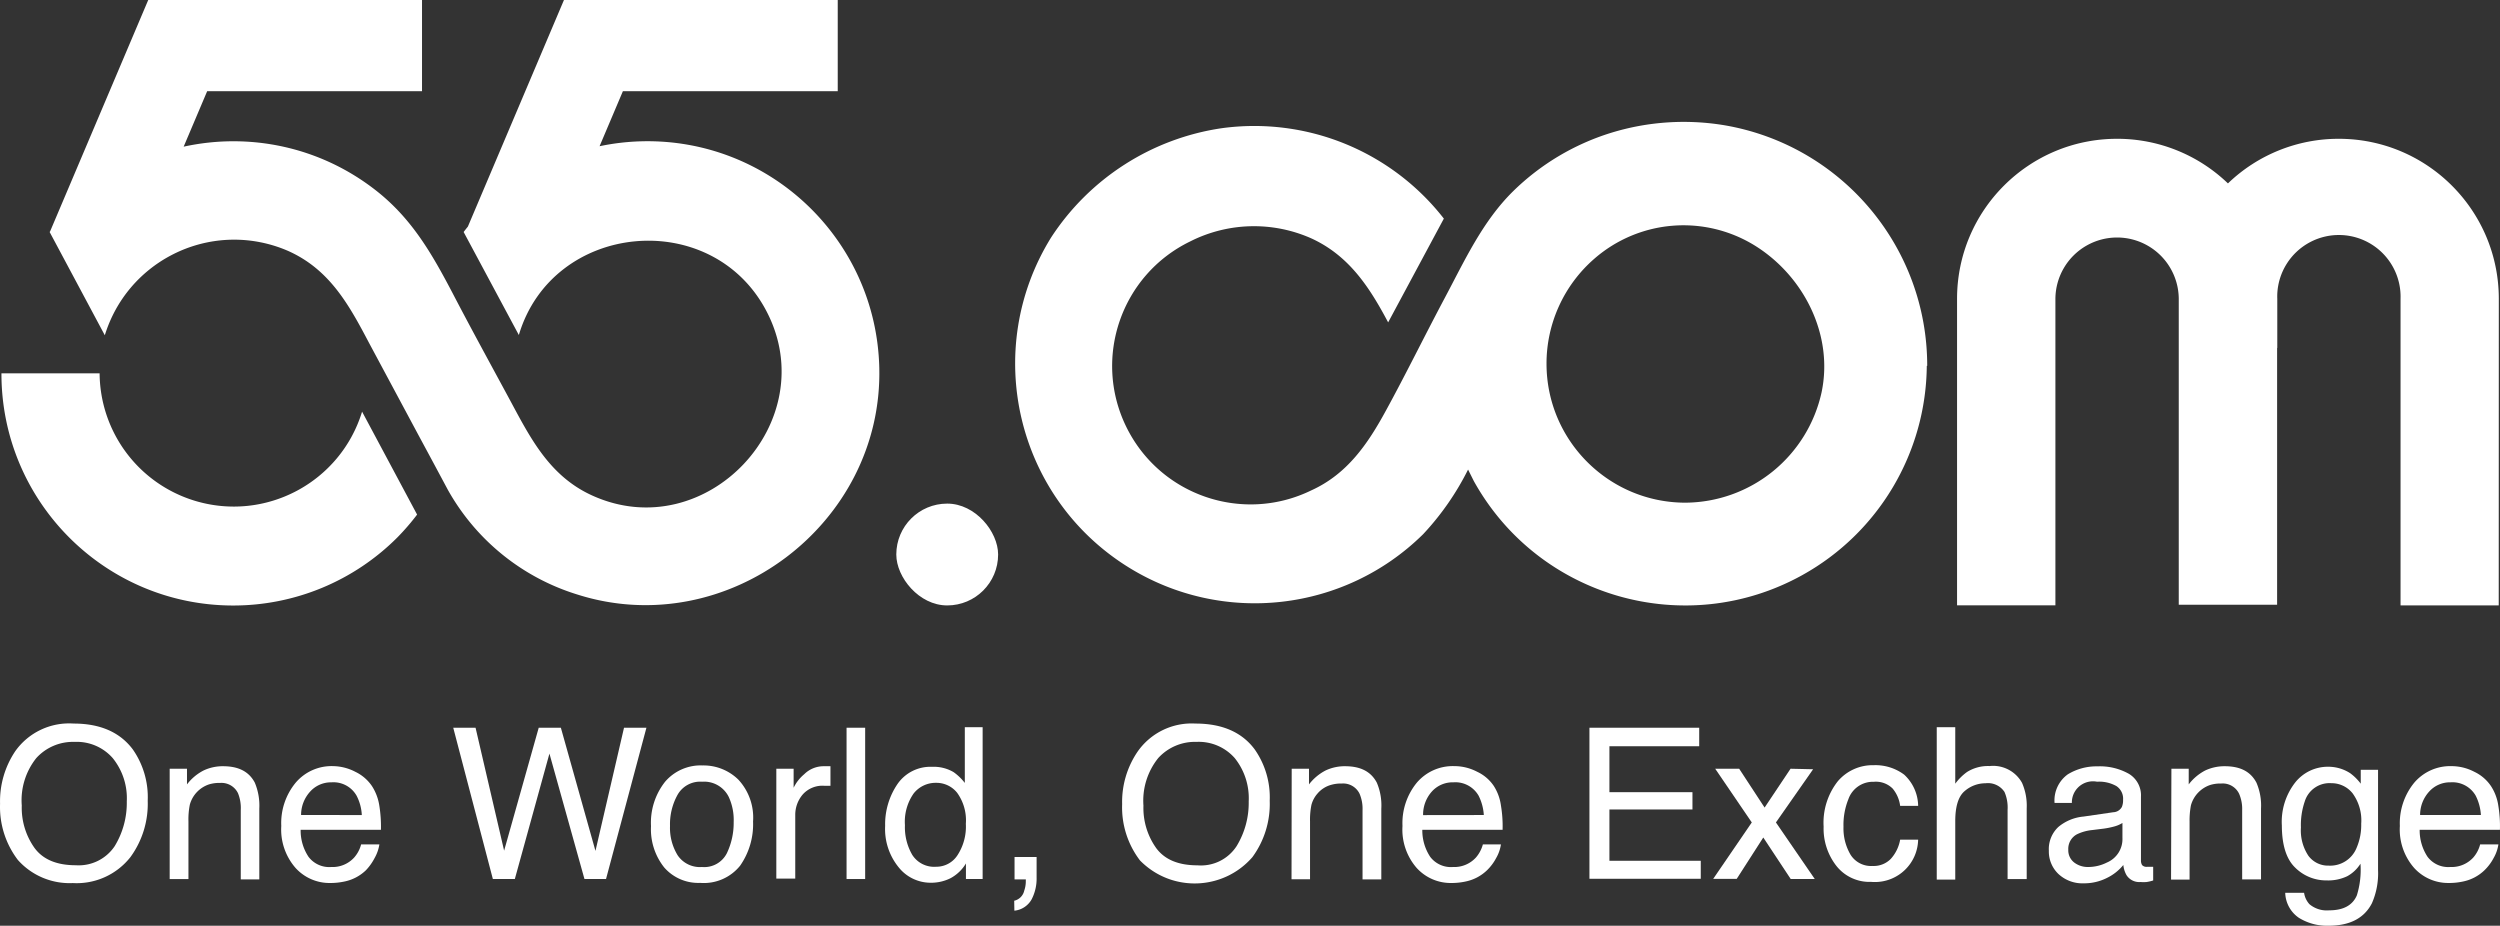 <svg id="图层_1" data-name="图层 1" xmlns="http://www.w3.org/2000/svg" viewBox="0 0 5952.36 2204.19"><rect x="0" y="0" width="5952.36" height="2204.19" fill="#333333" stroke="none"/><defs><style>.cls-1{fill:#fff;}</style></defs><title>55-logo-H5_qp</title><path class="cls-1" d="M5568.88,330.47A379.73,379.73,0,0,0,5304.61,436.7,379.74,379.74,0,0,0,5041,330.47c-210.43-.19-381.17,170.24-381.36,380.67V828.35h0v612.92h234.17V828.35h0V711.14a146.85,146.85,0,0,1,293.69,0v728.7h234.17V828.35h.41V711.14q-.19-5.5,0-11a146.85,146.85,0,0,1,293.49,11v730.33h233.76l.2-730.33C5949.36,501,5779,330.66,5568.88,330.47Z"/><path class="cls-1" d="M4109.15,298.8A588.38,588.38,0,0,0,3835,316.51a576.66,576.66,0,0,0-232.52,139c-72.91,71.88-115.13,164.76-162.71,254.15s-91.85,180-139.84,267.74c-43.46,79.91-92.47,151.58-178.15,190.3-163.68,79.62-360.91,11.48-440.54-152.2S2669.78,654.58,2833.46,575a336.16,336.16,0,0,1,288.34-7.62c90.21,41.19,138.81,116.37,183.3,200.19l132.63-247.09a572.11,572.11,0,0,0-528.92-215.22A586.78,586.78,0,0,0,2502.7,565.34c-166,267.81-83.44,619.47,184.37,785.45C2911,1489.57,3200.79,1457,3388.31,1272a649.17,649.17,0,0,0,107.09-154l13.8,27.6c154.4,277.77,504.75,377.8,782.53,223.4a575.46,575.46,0,0,0,295.85-497.83h1C4588.83,589.3,4386.67,348,4109.15,298.8ZM4337.09,934a334.28,334.28,0,0,1-323.92,262.85v0c-182.79,0-331-148.2-331-331A330.91,330.91,0,0,1,3796.05,616a322.92,322.92,0,0,1,380.8-32.13C4294.45,656.12,4365.92,797.2,4337.09,934Z"/><rect class="cls-1" x="2134.04" y="1199.07" width="242.41" height="242.41" rx="121.1" ry="121.1"/><path class="cls-1" d="M463.07,1192.06A319.44,319.44,0,0,1,237.16,888.91H3.45C3,1193.73,249.69,1441.23,554.52,1441.7A551.94,551.94,0,0,0,946.1,1279.6a561.46,561.46,0,0,0,47-54.37l-131-245.09C810.42,1148.83,631.8,1243.71,463.07,1192.06Z"/><path class="cls-1" d="M1527.74,336.42a552.32,552.32,0,0,0-100.19,11.72l55.54-131.06h511.52V0H1342.76L1114,539.48q-5.16,6.38-10.13,12.89l131.46,245.29c80.32-270,459.28-305.64,589.44-57,138,263-144.17,562.05-414.79,439.09-105.86-48-150.76-144.16-202.25-239.11C1164,859.7,1119.74,779,1076.9,696.58c-48.81-92.88-96.18-175.67-180.62-242.2-134.78-106.09-303.63-139.24-459-105.17l56-132.13h511.52V0H352.94L119.28,550.91l-1.12,1.46,131.4,245.91C301.89,628.14,482.28,532.62,652.39,585a321,321,0,0,1,35.24,13.18C786.07,642.83,831.79,727.48,879,817.07l120.32,224.44q33.38,61.79,67.15,125a533,533,0,0,0,308.85,249.22c355.3,112.41,727.66-167.86,718.19-541C2085.89,569.83,1832.6,328.84,1527.74,336.42Z"/><path class="cls-1" d="M316.08,1784.14Q270,1722.8,175.4,1722.76a157.3,157.3,0,0,0-139,65.69A213.73,213.73,0,0,0,.15,1913.67a208,208,0,0,0,42.43,133.88,164.79,164.79,0,0,0,130.78,55,162.9,162.9,0,0,0,137.16-61.79,215.22,215.22,0,0,0,41.19-134.28A198.5,198.5,0,0,0,316.08,1784.14Zm-43,230.46,0,0a103,103,0,0,1-92.68,45.5q-68,0-98.24-41.22A164.78,164.78,0,0,1,51.84,1918a161.07,161.07,0,0,1,34.6-113.07,117.81,117.81,0,0,1,91.24-38.51,113.69,113.69,0,0,1,90.83,38.72,152,152,0,0,1,33.36,103A197.67,197.67,0,0,1,273.08,2014.6Z"/><path class="cls-1" d="M531.1,1824.34a106.29,106.29,0,0,0-46.34,10.09,116.59,116.59,0,0,0-39.54,33.16v-37.28H404V2093h44.69V1955.38a177.3,177.3,0,0,1,3.29-39.55,70.45,70.45,0,0,1,46.14-48.39,82.08,82.08,0,0,1,25.74-3.3,43.66,43.66,0,0,1,42.8,24.46,93.79,93.79,0,0,1,6.59,40.37v164.76H617.4V1925.26a141.41,141.41,0,0,0-10.71-61.79C592.89,1837.34,568.38,1824.34,531.1,1824.34Z"/><path class="cls-1" d="M885.55,1871.52a99.68,99.68,0,0,0-39.75-34,117.81,117.81,0,0,0-52.73-13.42,112,112,0,0,0-89.17,39.54,151,151,0,0,0-34.19,103,138.78,138.78,0,0,0,34,99.88,109,109,0,0,0,82.38,35.84,157.7,157.7,0,0,0,35.84-3.91,103,103,0,0,0,49.43-26.57,127.05,127.05,0,0,0,20.59-29,95.25,95.25,0,0,0,11.33-32.34H859.8a76.86,76.86,0,0,1-16.27,30.9,69.6,69.6,0,0,1-54.78,22.86,61.81,61.81,0,0,1-54.17-24.3,112.68,112.68,0,0,1-18.74-64.26H907a316,316,0,0,0-3.92-57.88A117.94,117.94,0,0,0,885.55,1871.52Zm-168.68,69a82.39,82.39,0,0,1,21.63-55.81,66.49,66.49,0,0,1,50.66-22,63.23,63.23,0,0,1,59.93,31.92,111.8,111.8,0,0,1,12.36,45.93Z"/><polygon class="cls-1" points="1417.76 2025.97 1335.38 1732.69 1282.66 1732.69 1200.28 2025.35 1132.28 1732.69 1079.14 1732.69 1173.47 2092.91 1225.78 2092.91 1308.17 1794.27 1391.58 2092.91 1442.92 2092.91 1539.1 1732.69 1485.76 1732.69 1417.76 2025.97"/><path class="cls-1" d="M1758.18,1856.47a118.24,118.24,0,0,0-85.31-34,111.39,111.39,0,0,0-89.59,39.13A157.49,157.49,0,0,0,1550,1967a146,146,0,0,0,31.51,98.44,107.66,107.66,0,0,0,85.47,36.66A110.82,110.82,0,0,0,1762.3,2061,172.16,172.16,0,0,0,1793,1956,132.64,132.64,0,0,0,1758.18,1856.47Zm-11.33,100.73a167.78,167.78,0,0,1-16.07,73.94,60.33,60.33,0,0,1-59.52,33.15,63.87,63.87,0,0,1-57.87-28,124.75,124.75,0,0,1-18.12-69.82,144.14,144.14,0,0,1,18.12-74.35,61.76,61.76,0,0,1,58.29-30.89,65.27,65.27,0,0,1,63.43,36.24A131.3,131.3,0,0,1,1746.85,1957.2Z"/><path class="cls-1" d="M1914.7,1843.49a96.24,96.24,0,0,0-25.12,32.13v-45.31h-41.2v261.6h45.08v-151a74.52,74.52,0,0,1,17.92-49.43,62.79,62.79,0,0,1,51.28-20.59h14.62v-46.55H1961A65.57,65.57,0,0,0,1914.7,1843.49Z"/><rect class="cls-1" x="2015.62" y="1732.69" width="44.28" height="360.22"/><path class="cls-1" d="M2297.16,1864.09a125.45,125.45,0,0,0-26.77-25.74,93,93,0,0,0-51.29-12.59,95.15,95.15,0,0,0-82.38,41.19,170.16,170.16,0,0,0-29.24,99.48,144.17,144.17,0,0,0,31.92,98.24,97.2,97.2,0,0,0,75.79,37.07,103,103,0,0,0,48.19-10.91,95,95,0,0,0,36.46-35v37.08h39.75V1731.46h-42.43Zm2.47,97.42A124.82,124.82,0,0,1,2279,2037.3a59.73,59.73,0,0,1-50.05,26.36,61.79,61.79,0,0,1-57-28.42h0a130.78,130.78,0,0,1-17.34-70.64,117.23,117.23,0,0,1,20.59-75.18,66.53,66.53,0,0,1,54-25.54,62.89,62.89,0,0,1,49.85,23.89A112,112,0,0,1,2299.63,1961.51Z"/><path class="cls-1" d="M2468.1,2040.39h-52.52v53.34h26.78a10,10,0,0,1,0,3.09v3.09a66.25,66.25,0,0,1-3.71,20.59,31.51,31.51,0,0,1-23.89,24.1l.41,23.68a52.92,52.92,0,0,0,41.19-27.18,107.07,107.07,0,0,0,11.74-51.28Z"/><path class="cls-1" d="M2987.28,1784.14q-45.69-61.34-140.87-61.37a156.92,156.92,0,0,0-137.78,66.72,212.55,212.55,0,0,0-36.87,125.22,208.07,208.07,0,0,0,42.43,133.87q5.23,5.37,10.9,10.29c75.92,65.89,190.91,57.81,256.84-18.11a214,214,0,0,0,41.19-134.28A198.73,198.73,0,0,0,2987.28,1784.14Zm-43,230.46v0a101.32,101.32,0,0,1-93.31,45.69q-68,0-98.24-41.19a164.71,164.71,0,0,1-30.25-100.93,161.91,161.91,0,0,1,35.22-113.28,118.21,118.21,0,0,1,91.24-38.51,114.06,114.06,0,0,1,91,38.72,152.79,152.79,0,0,1,33.16,103A197.68,197.68,0,0,1,2944.28,2014.6Z"/><path class="cls-1" d="M3202.53,1824.34a106.29,106.29,0,0,0-46.34,10.09,118.41,118.41,0,0,0-39.54,33.16v-37.28h-41.19l-.4,263.23h44.07V1956a177.3,177.3,0,0,1,3.3-39.55,66.48,66.48,0,0,1,14.41-27,65.3,65.3,0,0,1,31.93-20.59,82.37,82.37,0,0,1,25.74-3.3,43.25,43.25,0,0,1,42.63,24.51,90.67,90.67,0,0,1,7,38.93v164.76h44.69V1925.26a138.17,138.17,0,0,0-10.71-61.79C3264.32,1837.34,3239.81,1824.34,3202.53,1824.34Z"/><path class="cls-1" d="M3556.78,1871.52a97,97,0,0,0-39.75-34,116.92,116.92,0,0,0-54.4-13.42,112.42,112.42,0,0,0-89.38,39.54,152,152,0,0,0-34,103,138.83,138.83,0,0,0,33.77,99.88,109.34,109.34,0,0,0,82.39,35.84,156.5,156.5,0,0,0,35.83-3.91,103,103,0,0,0,49.43-26.57,116.13,116.13,0,0,0,21.63-29,90.94,90.94,0,0,0,11.32-32.34h-43a79.52,79.52,0,0,1-16.27,30.9,69.81,69.81,0,0,1-54.78,22.86,61.83,61.83,0,0,1-54.38-24.3,114.34,114.34,0,0,1-18.74-64.26h191.13a297.57,297.57,0,0,0-3.92-57.88A115.1,115.1,0,0,0,3556.78,1871.52Zm-168.47,69.2a82.34,82.34,0,0,1,20.59-55.81,66.53,66.53,0,0,1,51.49-22.24,63.85,63.85,0,0,1,60.14,31.92,118.65,118.65,0,0,1,12.36,45.93Z"/><polygon class="cls-1" points="3831.93 1927.33 4029.65 1927.33 4029.65 1886.14 3831.93 1886.14 3831.93 1776.77 4045.71 1776.77 4045.71 1732.69 3784.36 1732.69 3784.36 2092.3 4049.42 2092.3 4049.42 2049.46 3831.93 2049.46 3831.93 1927.33"/><polygon class="cls-1" points="4316.95 1831.55 4263.2 1830.31 4201.41 1922.79 4140.86 1830.31 4083.81 1830.31 4170.91 1958.21 4079.06 2092.49 4135.06 2092.49 4198.28 1994.05 4263.61 2092.91 4320.87 2092.91 4228.39 1958.21 4316.95 1831.55"/><path class="cls-1" d="M4461.33,1861.41a56.43,56.43,0,0,1,44.9,16.07,80,80,0,0,1,17.91,41.19H4567a103,103,0,0,0-33.36-74.35,114.35,114.35,0,0,0-72.46-22.43,108.79,108.79,0,0,0-85.68,38.51,159.49,159.49,0,0,0-33.57,107.72A144.18,144.18,0,0,0,4372.6,2062a100.29,100.29,0,0,0,82.38,37.69c2.32.21,4.65.38,7,.38a103,103,0,0,0,105-100.88h-42.84a91.78,91.78,0,0,1-22.24,45.72,56.89,56.89,0,0,1-43.46,16.89,57.47,57.47,0,0,1-52.51-27,123.64,123.64,0,0,1-16.69-66.32A163.37,163.37,0,0,1,4401,1902.6,61.82,61.82,0,0,1,4461.33,1861.41Z"/><path class="cls-1" d="M4736.91,1823.94a93.88,93.88,0,0,0-53.34,14,126.58,126.58,0,0,0-28.21,28V1731.46h-44.08v362.89h44.08V1955.12c0-35,7.41-58.9,22.24-71.46a75.59,75.59,0,0,1,49.84-18.75,47.16,47.16,0,0,1,45.1,20.6,92.78,92.78,0,0,1,7.42,42.63V2093h45.51V1924.49a135.67,135.67,0,0,0-11.12-60.55A78.67,78.67,0,0,0,4736.91,1823.94Z"/><path class="cls-1" d="M5100.2,2059.67a20.5,20.5,0,0,1-2.68-11.12V1897.17a59.74,59.74,0,0,0-28.83-54.79,140.76,140.76,0,0,0-75.18-17.71,130.35,130.35,0,0,0-70.23,19,76.62,76.62,0,0,0-31.51,68H4933a50.77,50.77,0,0,1,.93-10.86,50.25,50.25,0,0,1,59-39.6,83.9,83.9,0,0,1,45.92,10.29,35.85,35.85,0,0,1,16.07,32.75,41.14,41.14,0,0,1-2.89,17.1,24.3,24.3,0,0,1-20.59,12.56l-70.64,10.28a108.72,108.72,0,0,0-59.94,24.71,72.1,72.1,0,0,0-22.65,56.64,73.76,73.76,0,0,0,23.07,55.61,83.59,83.59,0,0,0,59.72,22,120.49,120.49,0,0,0,55.82-13,114.86,114.86,0,0,0,38.72-30.69,60.27,60.27,0,0,0,7.62,24.3,36,36,0,0,0,33.16,16.27,91.49,91.49,0,0,0,14.62,0,100,100,0,0,0,15.65-3.7v-32.54h-14.42A14,14,0,0,1,5100.2,2059.67Zm-83.66-6.1a99.51,99.51,0,0,1-45.1,10.71,52.93,52.93,0,0,1-33.16-10.92,36.63,36.63,0,0,1-13.8-30.27,39.14,39.14,0,0,1,20.59-36.66,107.43,107.43,0,0,1,36.05-10.09l26.77-3.3a190.33,190.33,0,0,0,24.92-4.94,73.09,73.09,0,0,0,20.6-8.65v35.63A60.56,60.56,0,0,1,5016.54,2053.57Z"/><path class="cls-1" d="M5296.88,1824.34a107.5,107.5,0,0,0-46.34,10.09,117.92,117.92,0,0,0-39.33,33.16v-37.28H5170l-.83,264h44.08V1956.77a190.67,190.67,0,0,1,3.29-39.54,71.28,71.28,0,0,1,46.34-48.4,82.43,82.43,0,0,1,25.75-3.3,43.25,43.25,0,0,1,42.63,24.51,90.76,90.76,0,0,1,7.21,38.93v164.76h44.9V1925.26a137.85,137.85,0,0,0-10.92-61.79C5358.67,1837.34,5334.37,1824.34,5296.88,1824.34Z"/><path class="cls-1" d="M5662,1832.78h-41.19v33.16a120.65,120.65,0,0,0-25.33-25.12,96.13,96.13,0,0,0-52.75-15.26,99.22,99.22,0,0,0-77.64,37.07,152.24,152.24,0,0,0-32.13,103q.21,70,31.92,100.3a104.43,104.43,0,0,0,74.35,30.27,105.56,105.56,0,0,0,49.23-9.89,85.58,85.58,0,0,0,31.71-29.86,205.86,205.86,0,0,1-8.65,75.38c-10.3,23.89-32.33,35.63-66.11,35.63a64.09,64.09,0,0,1-46.75-14.62,50.83,50.83,0,0,1-12.77-27.19H5441a74.59,74.59,0,0,0,32.34,59.52,127.28,127.28,0,0,0,71.05,18.95q75.51-.1,103-53.55a177.05,177.05,0,0,0,14.62-78.88ZM5611.21,2018a67.76,67.76,0,0,1-66.73,43,58.06,58.06,0,0,1-48.19-23.27,108.78,108.78,0,0,1-17.92-67.55,172.23,172.23,0,0,1,9.06-61.79,61.79,61.79,0,0,1,63.44-43.66,64,64,0,0,1,50,23.48l.05,0a109.34,109.34,0,0,1,21,73.11A137.57,137.57,0,0,1,5611.21,2018Z"/><path class="cls-1" d="M5948.28,1917.84a114.91,114.91,0,0,0-17.47-46.32,98.45,98.45,0,0,0-39.75-34,117.18,117.18,0,0,0-53.78-13.38,112.45,112.45,0,0,0-89.16,39.48,152.27,152.27,0,0,0-34.19,103,138.78,138.78,0,0,0,34,99.88,109.32,109.32,0,0,0,82.38,35.84,156.5,156.5,0,0,0,35.83-3.91,103,103,0,0,0,49.43-26.57,116.13,116.13,0,0,0,21.63-29,91.13,91.13,0,0,0,11.32-32.34h-43.45a76.53,76.53,0,0,1-16.07,30.9,69.81,69.81,0,0,1-54.78,22.86,61.82,61.82,0,0,1-54.37-24.3,114.26,114.26,0,0,1-18.74-64.26h191.08A298.4,298.4,0,0,0,5948.28,1917.84Zm-186.15,22.64a82.39,82.39,0,0,1,21.63-55.81,66.49,66.49,0,0,1,50.66-22,63.83,63.83,0,0,1,60.14,31.92,118.65,118.65,0,0,1,12.36,45.93Z"/></svg>